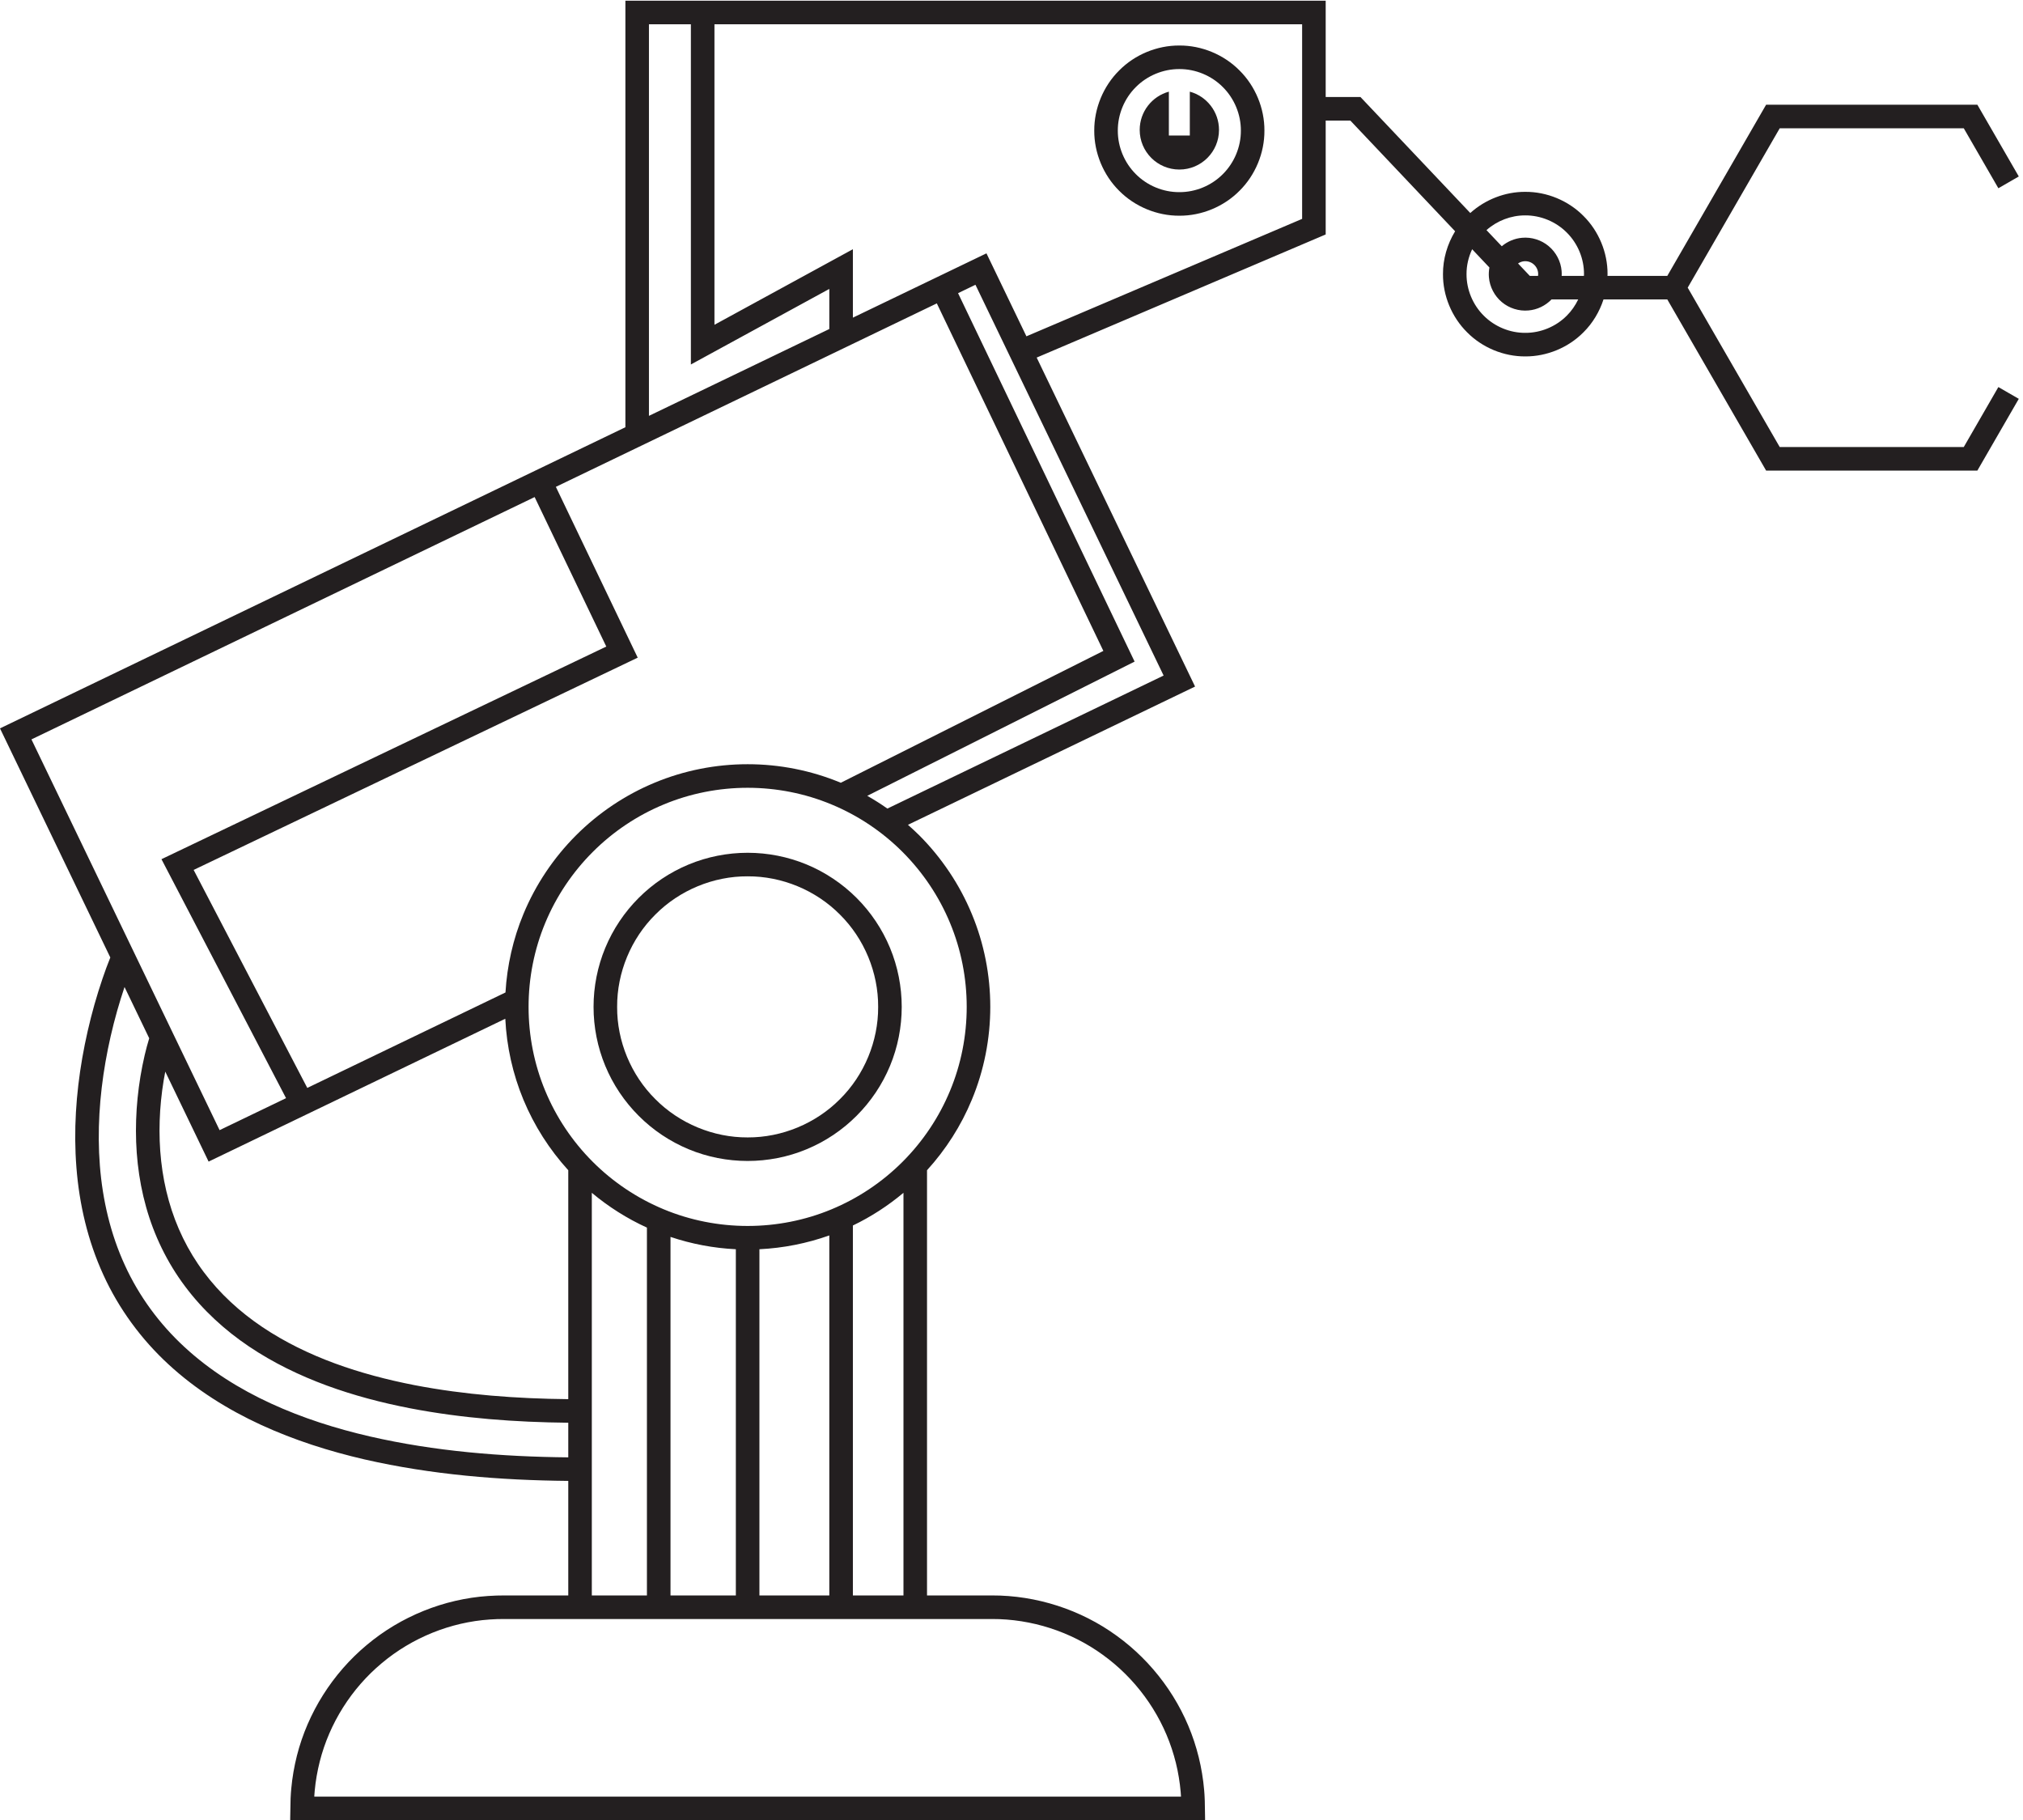 <?xml version="1.0" encoding="UTF-8"?>
<svg xmlns="http://www.w3.org/2000/svg" xmlns:xlink="http://www.w3.org/1999/xlink" width="349pt" height="314pt" viewBox="0 0 349 314" version="1.1">
<defs>
<clipPath id="clip1">
  <path d="M 0 0.117 L 348.273 0.117 L 348.273 314 L 0 314 Z M 0 0.117 "/>
</clipPath>
</defs>
<g id="surface1">
<path style=" stroke:none;fill-rule:nonzero;fill:rgb(13.73%,12.16%,12.549%);fill-opacity:1;" d="M 147.777 154.895 C 145.32 152.438 142.371 150.461 139.156 149.129 C 135.938 147.793 132.453 147.109 128.98 147.109 C 125.508 147.109 122.023 147.793 118.805 149.129 C 115.59 150.461 112.641 152.434 110.184 154.895 C 107.723 157.352 105.75 160.301 104.418 163.516 C 103.082 166.73 102.395 170.219 102.398 173.691 C 102.395 177.164 103.082 180.652 104.418 183.867 C 105.746 187.082 107.723 190.027 110.184 192.484 C 112.641 194.949 115.59 196.922 118.805 198.254 C 122.023 199.594 125.508 200.273 128.98 200.273 C 132.453 200.273 135.938 199.594 139.152 198.254 C 142.371 196.922 145.316 194.949 147.773 192.484 C 150.234 190.027 152.211 187.082 153.543 183.867 C 154.879 180.652 155.562 177.164 155.562 173.691 C 155.562 170.219 154.879 166.73 153.543 163.516 C 152.211 160.301 150.238 157.352 147.777 154.895 M 144.902 189.613 C 140.738 193.809 134.895 196.238 128.98 196.211 C 123.066 196.238 117.219 193.809 113.059 189.613 C 108.859 185.453 106.43 179.605 106.465 173.691 C 106.434 167.777 108.859 161.93 113.059 157.766 C 117.223 153.57 123.066 151.141 128.98 151.172 C 134.895 151.141 140.738 153.57 144.902 157.766 C 149.102 161.93 151.527 167.781 151.496 173.691 C 151.527 179.605 149.102 185.453 144.902 189.613 "/>
<g clip-path="url(#clip1)" clip-rule="nonzero">
<path style=" stroke:none;fill-rule:nonzero;fill:rgb(13.73%,12.16%,12.549%);fill-opacity:1;" d="M 338.781 77.117 L 307.031 77.117 L 291.156 49.621 L 307.031 22.129 L 338.781 22.129 L 344.75 32.473 L 348.273 30.441 L 341.125 18.062 L 304.684 18.062 L 287.637 47.59 L 277.316 47.59 C 277.316 47.492 277.332 47.391 277.328 47.285 C 277.348 43.57 275.812 39.863 273.172 37.25 C 270.559 34.609 266.852 33.07 263.133 33.094 C 259.664 33.074 256.219 34.422 253.648 36.746 L 234.699 16.734 L 228.703 16.734 L 228.703 0.117 L 107.891 0.117 L 107.891 73.699 L 0 125.648 L 19.031 165.172 C 18.539 166.383 18.113 167.559 17.699 168.773 C 17.191 170.266 16.723 171.77 16.293 173.285 C 15.441 176.316 14.738 179.383 14.195 182.488 C 13.117 188.695 12.684 195.051 13.184 201.398 C 13.676 207.73 15.145 214.059 17.828 219.91 C 20.492 225.762 24.383 231.055 29.102 235.391 C 33.82 239.738 39.289 243.156 45.035 245.801 C 50.785 248.445 56.816 250.355 62.922 251.766 C 74.488 254.406 86.293 255.355 98.035 255.465 L 98.035 275.223 L 87.074 275.223 C 86.145 275.227 85.164 275.242 84.219 275.316 C 76.578 275.828 69.129 278.848 63.27 283.77 C 57.391 288.672 53.098 295.449 51.219 302.879 C 50.754 304.734 50.422 306.629 50.25 308.531 L 50.188 309.25 L 50.133 310.211 C 50.102 311.105 50.086 311.992 50.078 312.895 L 50.066 313.566 L 50.062 313.902 C 50.039 313.98 50.117 313.961 50.168 313.965 L 50.336 313.965 L 51.68 313.977 L 54.293 314 L 203.426 314 L 205.805 313.98 L 207.148 313.969 L 207.82 313.965 C 207.895 313.98 207.91 313.941 207.898 313.875 L 207.895 313.703 L 207.891 313.367 L 207.844 310.688 C 207.844 310.465 207.828 310.238 207.816 310.02 L 207.789 309.504 C 207.773 309.262 207.758 309.027 207.734 308.785 C 207.652 307.832 207.535 306.883 207.375 305.941 C 207.066 304.051 206.605 302.188 206.004 300.371 C 203.598 293.094 198.84 286.641 192.625 282.164 C 186.434 277.66 178.781 275.199 171.129 275.223 L 159.926 275.223 L 159.926 201.871 C 163.176 198.305 165.812 194.176 167.656 189.715 C 169.766 184.648 170.84 179.164 170.84 173.691 C 170.84 168.215 169.766 162.734 167.656 157.672 C 165.562 152.605 162.453 147.969 158.578 144.09 C 157.953 143.469 157.301 142.871 156.637 142.285 L 206.168 118.434 L 178.844 61.684 L 228.703 40.445 L 228.703 20.797 L 232.953 20.797 L 251.031 39.895 C 249.68 42.113 248.922 44.695 248.938 47.289 C 248.914 51.004 250.457 54.711 253.098 57.324 C 255.707 59.969 259.418 61.504 263.133 61.484 C 266.852 61.504 270.559 59.969 273.172 57.324 C 274.758 55.754 275.938 53.781 276.629 51.656 L 287.637 51.656 L 304.684 81.18 L 341.125 81.18 L 348.273 68.801 L 344.75 66.77 Z M 111.953 4.184 L 119.188 4.184 L 119.188 62.875 L 143.07 49.84 L 143.07 56.758 L 111.953 71.738 Z M 161.617 52.336 L 190.348 112.285 L 145.043 135.035 C 145.031 135.027 145.016 135.02 145 135.012 C 139.938 132.906 134.453 131.828 128.98 131.832 C 123.504 131.828 118.02 132.906 112.957 135.012 C 107.891 137.109 103.254 140.219 99.383 144.09 C 95.508 147.969 92.398 152.605 90.301 157.672 C 88.516 161.965 87.477 166.57 87.203 171.207 L 53.012 187.672 L 33.406 150.066 L 110.016 113.449 L 95.895 83.984 Z M 98.035 201.871 L 98.035 241.363 C 89.105 241.273 80.188 240.617 71.488 238.941 C 62.168 237.121 52.988 234.117 45.23 228.902 C 41.371 226.305 37.918 223.145 35.164 219.453 C 32.402 215.773 30.367 211.57 29.121 207.121 C 27.871 202.676 27.391 198 27.547 193.332 C 27.625 190.996 27.859 188.664 28.238 186.359 C 28.32 185.859 28.414 185.359 28.512 184.863 L 35.988 200.383 L 87.172 175.738 C 87.402 180.523 88.461 185.281 90.301 189.715 C 92.152 194.176 94.785 198.305 98.035 201.871 M 5.426 127.551 L 92.234 85.746 L 104.594 111.535 L 27.855 148.215 L 49.348 189.438 L 37.883 194.957 Z M 63.836 247.801 C 57.945 246.445 52.176 244.609 46.738 242.109 C 41.301 239.609 36.203 236.41 31.859 232.398 C 27.512 228.402 23.965 223.578 21.523 218.215 C 19.066 212.859 17.695 207.008 17.23 201.074 C 16.766 195.137 17.168 189.105 18.199 183.184 C 18.715 180.227 19.391 177.285 20.207 174.391 C 20.598 173.004 21.027 171.629 21.484 170.266 L 25.742 179.109 C 25.438 180.094 25.199 181.02 24.965 181.996 C 24.68 183.223 24.434 184.461 24.227 185.695 C 23.82 188.18 23.566 190.684 23.484 193.199 C 23.316 198.227 23.828 203.32 25.207 208.223 C 26.578 213.121 28.844 217.797 31.91 221.883 C 34.965 225.98 38.773 229.461 42.957 232.277 C 47.148 235.098 51.695 237.289 56.371 239.012 C 61.051 240.73 65.863 241.988 70.715 242.93 C 79.754 244.672 88.914 245.336 98.035 245.43 L 98.035 251.402 C 86.512 251.293 74.984 250.355 63.836 247.801 M 171.129 279.289 C 177.949 279.27 184.73 281.453 190.242 285.461 C 195.773 289.441 200.008 295.191 202.145 301.652 C 202.68 303.266 203.098 304.922 203.367 306.602 C 203.504 307.441 203.617 308.285 203.688 309.137 L 203.742 309.934 L 54.215 309.934 L 54.219 309.934 L 54.242 309.543 L 54.293 308.91 C 54.449 307.211 54.746 305.531 55.16 303.887 C 56.828 297.281 60.645 291.25 65.879 286.891 C 71.098 282.512 77.707 279.828 84.504 279.371 C 85.359 279.305 86.191 279.289 87.074 279.289 Z M 102.098 275.223 L 102.098 205.766 C 104.98 208.18 108.184 210.207 111.605 211.77 L 111.605 275.223 Z M 115.672 275.223 L 115.672 213.375 C 119.309 214.594 123.117 215.316 126.945 215.5 L 126.945 275.223 Z M 131.012 275.223 L 131.012 215.5 C 135.117 215.301 139.199 214.496 143.07 213.117 L 143.07 275.223 Z M 147.137 275.223 L 147.137 211.406 C 150.266 209.902 153.203 207.996 155.863 205.766 L 155.863 275.223 Z M 163.902 159.227 C 165.805 163.797 166.773 168.738 166.773 173.691 C 166.773 178.645 165.805 183.59 163.902 188.156 C 162.012 192.73 159.203 196.918 155.703 200.418 C 152.207 203.918 148.016 206.723 143.445 208.617 C 138.879 210.516 133.934 211.484 128.98 211.484 C 124.027 211.484 119.082 210.516 114.516 208.617 C 109.945 206.723 105.754 203.918 102.258 200.418 C 98.754 196.918 95.949 192.73 94.055 188.156 C 92.156 183.59 91.184 178.645 91.188 173.691 C 91.184 168.738 92.156 163.797 94.055 159.227 C 95.949 154.656 98.754 150.469 102.258 146.969 C 105.754 143.465 109.945 140.66 114.516 138.77 C 119.082 136.867 124.027 135.898 128.98 135.898 C 133.934 135.898 138.879 136.867 143.445 138.77 C 148.016 140.66 152.207 143.465 155.703 146.969 C 159.203 150.469 162.012 154.656 163.902 159.227 M 200.742 116.535 L 153.086 139.484 C 151.969 138.695 150.809 137.961 149.617 137.285 L 195.738 114.129 L 165.281 50.574 L 168.281 49.125 Z M 224.637 37.758 L 177.074 58.016 L 170.18 43.703 L 147.137 54.797 L 147.137 42.992 L 123.254 56.027 L 123.254 4.184 L 224.637 4.184 Z M 270.297 54.453 C 268.422 56.34 265.797 57.434 263.133 57.418 C 260.469 57.434 257.848 56.34 255.969 54.453 C 254.082 52.578 252.988 49.953 253 47.289 C 252.992 45.801 253.34 44.332 253.969 42.996 L 256.949 46.148 C 256.848 46.703 256.812 47.273 256.863 47.84 C 257 49.477 257.824 51.062 259.09 52.113 C 260.34 53.172 262.047 53.711 263.684 53.555 C 265.18 53.438 266.621 52.734 267.66 51.656 L 272.266 51.656 C 271.77 52.688 271.113 53.641 270.297 54.453 M 261.887 45.449 C 262.199 45.238 262.555 45.102 262.938 45.066 C 263.527 45.016 264.113 45.199 264.562 45.578 C 265.02 45.961 265.301 46.504 265.352 47.09 C 265.367 47.262 265.359 47.426 265.336 47.59 L 263.914 47.59 Z M 273.25 47.59 L 269.414 47.59 C 269.426 47.305 269.43 47.02 269.402 46.734 C 269.27 45.098 268.441 43.516 267.176 42.465 C 265.926 41.402 264.219 40.867 262.582 41.02 C 261.301 41.125 260.059 41.656 259.078 42.48 L 256.441 39.695 C 258.273 38.074 260.684 37.145 263.133 37.156 C 265.797 37.145 268.422 38.234 270.297 40.121 C 272.188 42 273.277 44.621 273.266 47.285 C 273.266 47.391 273.254 47.492 273.25 47.59 "/>
</g>
<path style=" stroke:none;fill-rule:nonzero;fill:rgb(13.73%,12.16%,12.549%);fill-opacity:1;" d="M 203.453 37.211 C 207.301 37.234 211.133 35.645 213.836 32.91 C 216.566 30.211 218.156 26.375 218.133 22.535 C 218.156 18.691 216.566 14.855 213.836 12.152 C 211.133 9.422 207.301 7.828 203.461 7.852 C 199.613 7.828 195.777 9.418 193.078 12.152 C 190.348 14.852 188.758 18.688 188.777 22.531 C 188.754 26.375 190.348 30.211 193.074 32.91 C 195.777 35.645 199.613 37.23 203.453 37.211 M 195.949 15.023 C 197.918 13.043 200.668 11.902 203.461 11.914 C 206.246 11.902 208.996 13.043 210.961 15.023 C 212.941 16.992 214.086 19.742 214.07 22.535 C 214.086 25.32 212.941 28.07 210.961 30.039 C 208.996 32.02 206.246 33.16 203.453 33.145 C 200.668 33.16 197.914 32.02 195.949 30.039 C 193.969 28.07 192.828 25.32 192.84 22.531 C 192.828 19.742 193.969 16.992 195.949 15.023 "/>
<path style=" stroke:none;fill-rule:nonzero;fill:rgb(13.73%,12.16%,12.549%);fill-opacity:1;" d="M 203.461 29.246 C 207.234 29.246 210.297 26.188 210.297 22.41 C 210.297 19.258 208.164 16.605 205.262 15.812 L 205.262 23.375 L 201.648 23.375 L 201.648 15.812 C 198.75 16.605 196.617 19.258 196.617 22.41 C 196.617 26.188 199.68 29.246 203.461 29.246 "/>
</g>
</svg>
